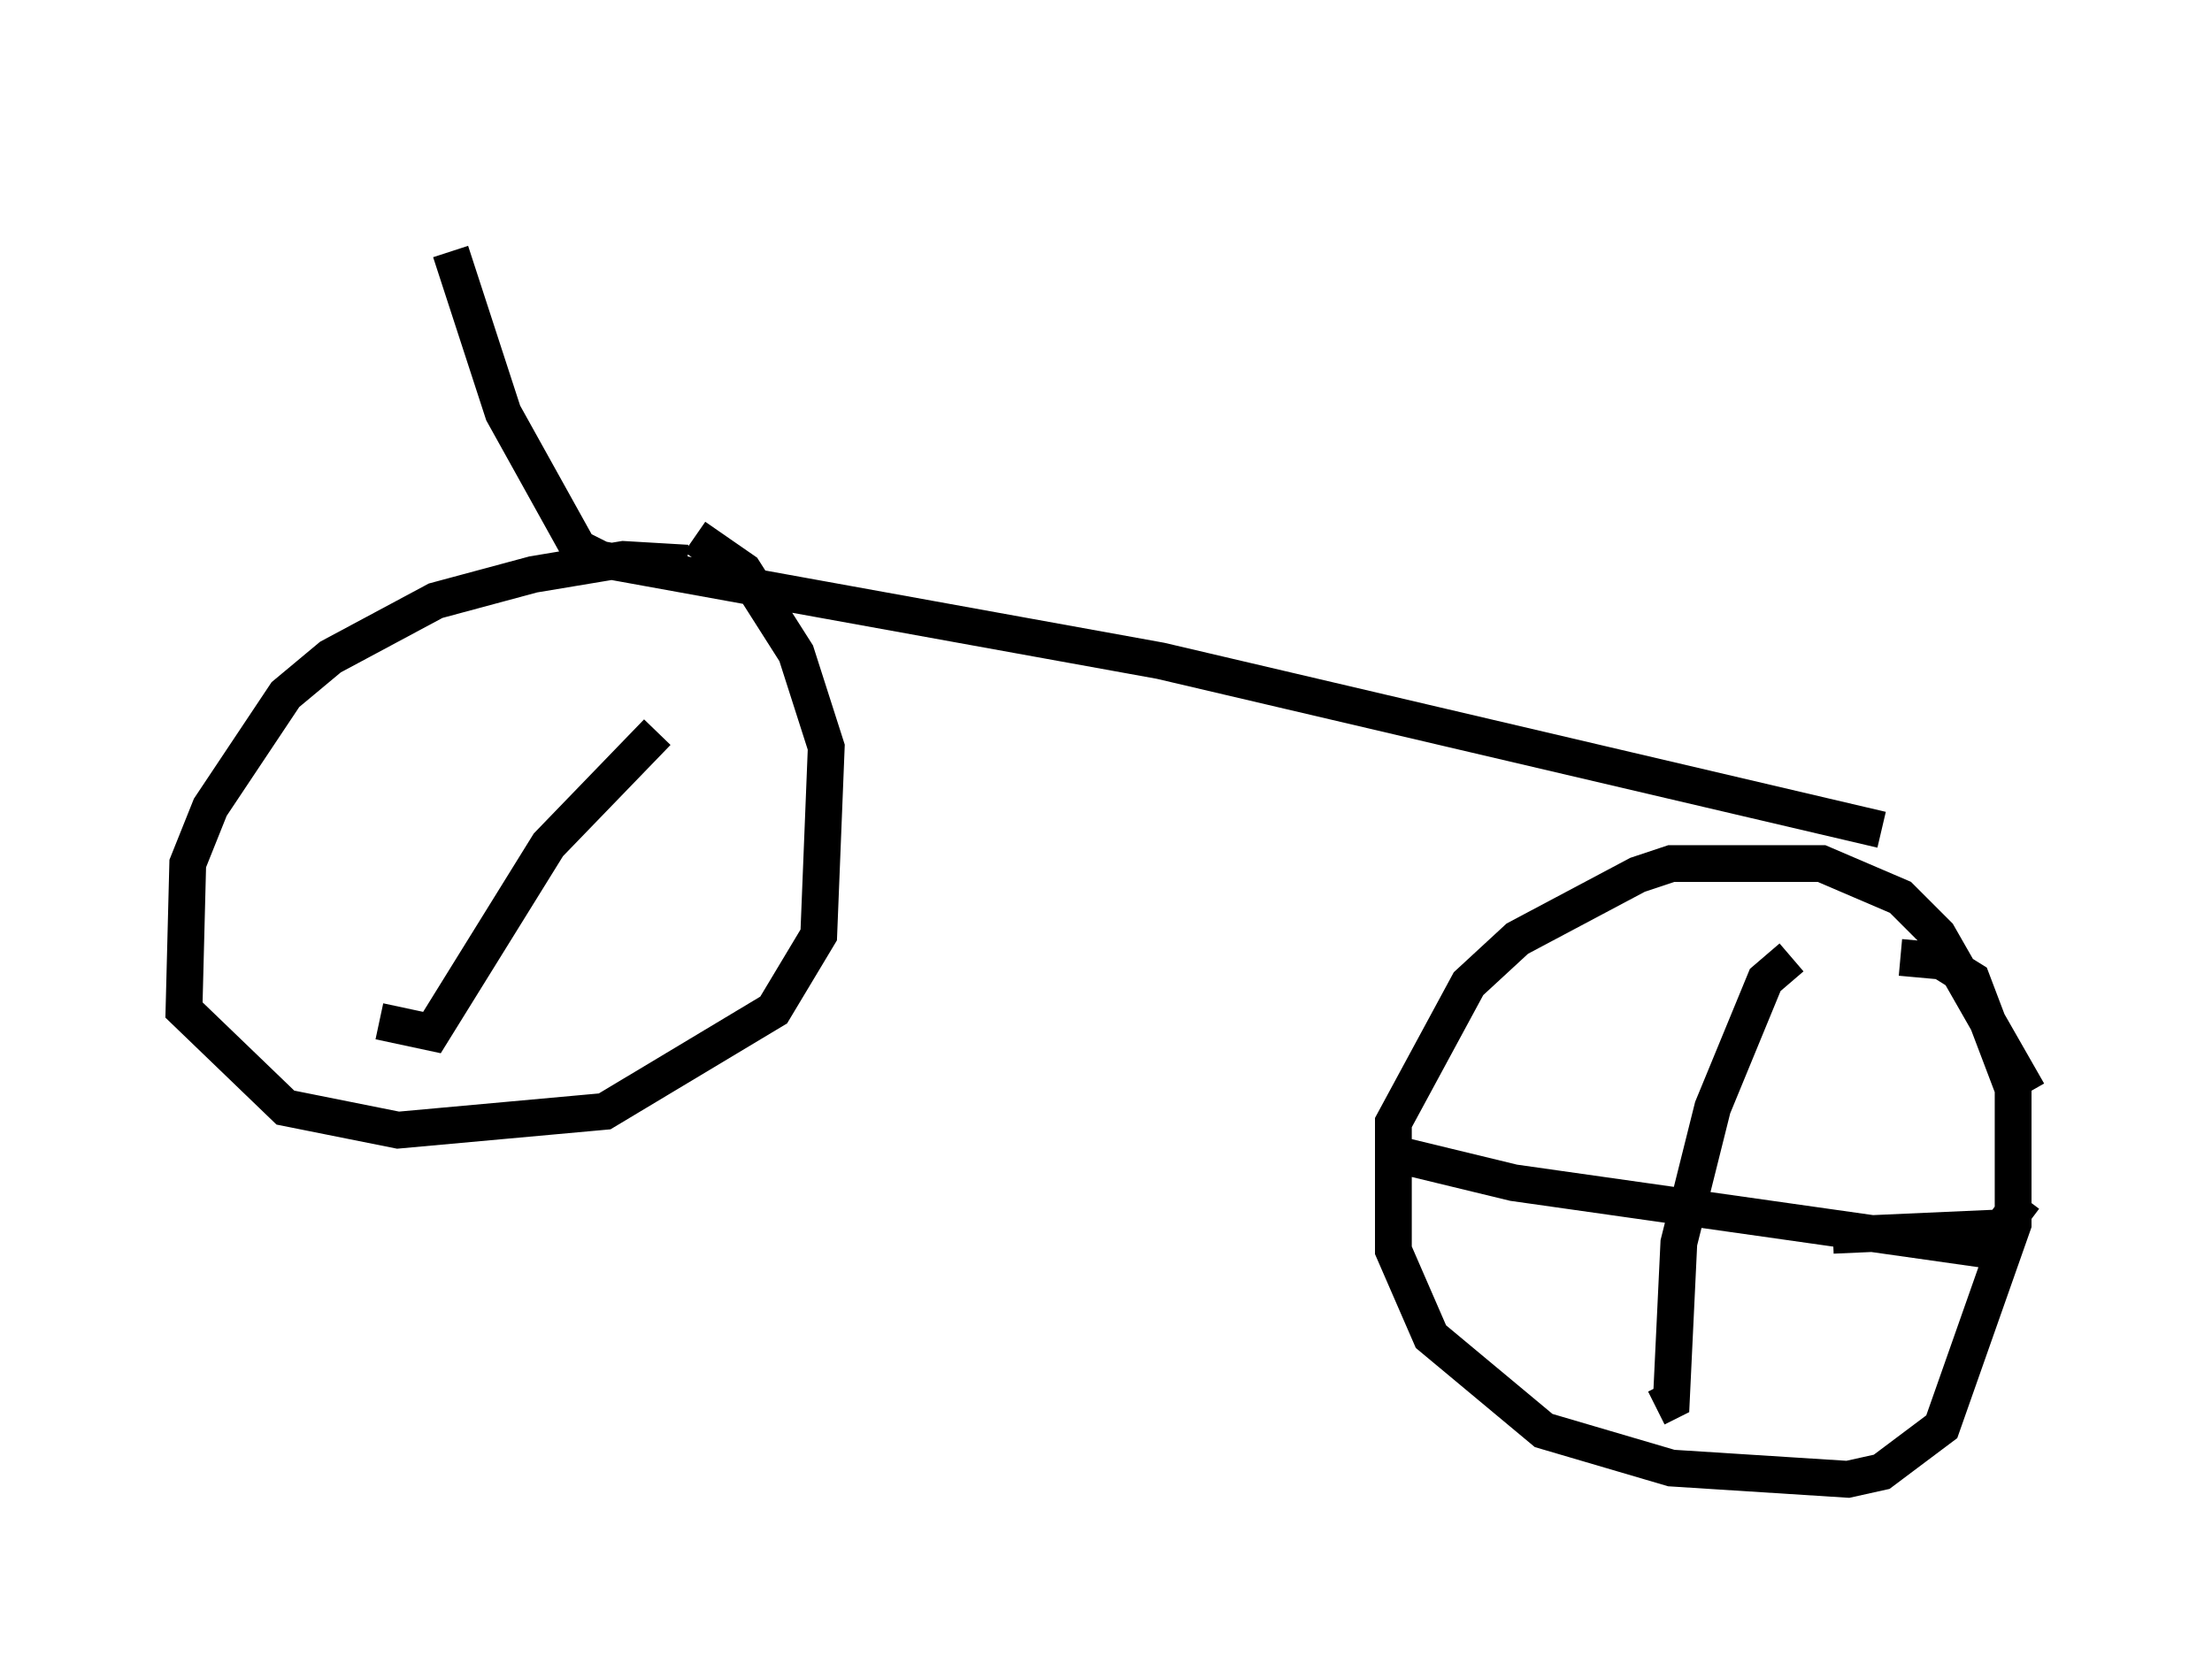 <?xml version="1.0" encoding="utf-8" ?>
<svg baseProfile="full" height="45.219" version="1.1" width="60.123" xmlns="http://www.w3.org/2000/svg" xmlns:ev="http://www.w3.org/2001/xml-events" xmlns:xlink="http://www.w3.org/1999/xlink"><defs /><rect fill="white" height="45.219" width="60.123" x="0" y="0" /><path d="M12.146, 5 m0.102, 1.838 l1.429, 4.39 2.042, 3.675 l0.613, 0.306 15.211, 2.756 l19.6, 4.594 m-32.463, -7.248 l-1.735, -0.102 -2.45, 0.408 l-2.654, 0.715 -2.858, 1.531 l-1.225, 1.021 -2.042, 3.063 l-0.613, 1.531 -0.102, 3.981 l2.756, 2.654 3.063, 0.613 l5.615, -0.51 4.594, -2.756 l1.225, -2.042 0.204, -5.104 l-0.817, -2.552 -1.429, -2.246 l-1.327, -0.919 m30.932, 18.988 l4.594, -0.204 0.613, -0.817 m0.102, -2.858 l-2.45, -4.288 -1.021, -1.021 l-2.144, -0.919 -4.083, 0.0 l-0.919, 0.306 -3.267, 1.735 l-1.327, 1.225 -2.042, 3.777 l0.0, 3.471 1.021, 2.348 l3.063, 2.552 3.471, 1.021 l4.798, 0.306 0.919, -0.204 l1.633, -1.225 1.94, -5.513 l0.0, -3.675 -1.123, -2.96 l-0.817, -0.51 -1.123, -0.102 m-2.96, 0.0 l-0.715, 0.613 -1.429, 3.471 l-0.919, 3.675 -0.204, 4.288 l-0.408, 0.204 m-7.248, -6.942 l3.369, 0.817 12.965, 1.838 m-36.24, -14.088 l-2.96, 3.063 -3.165, 5.104 l-1.429, -0.306 " fill="none" stroke="black" stroke-width="1" /></svg>